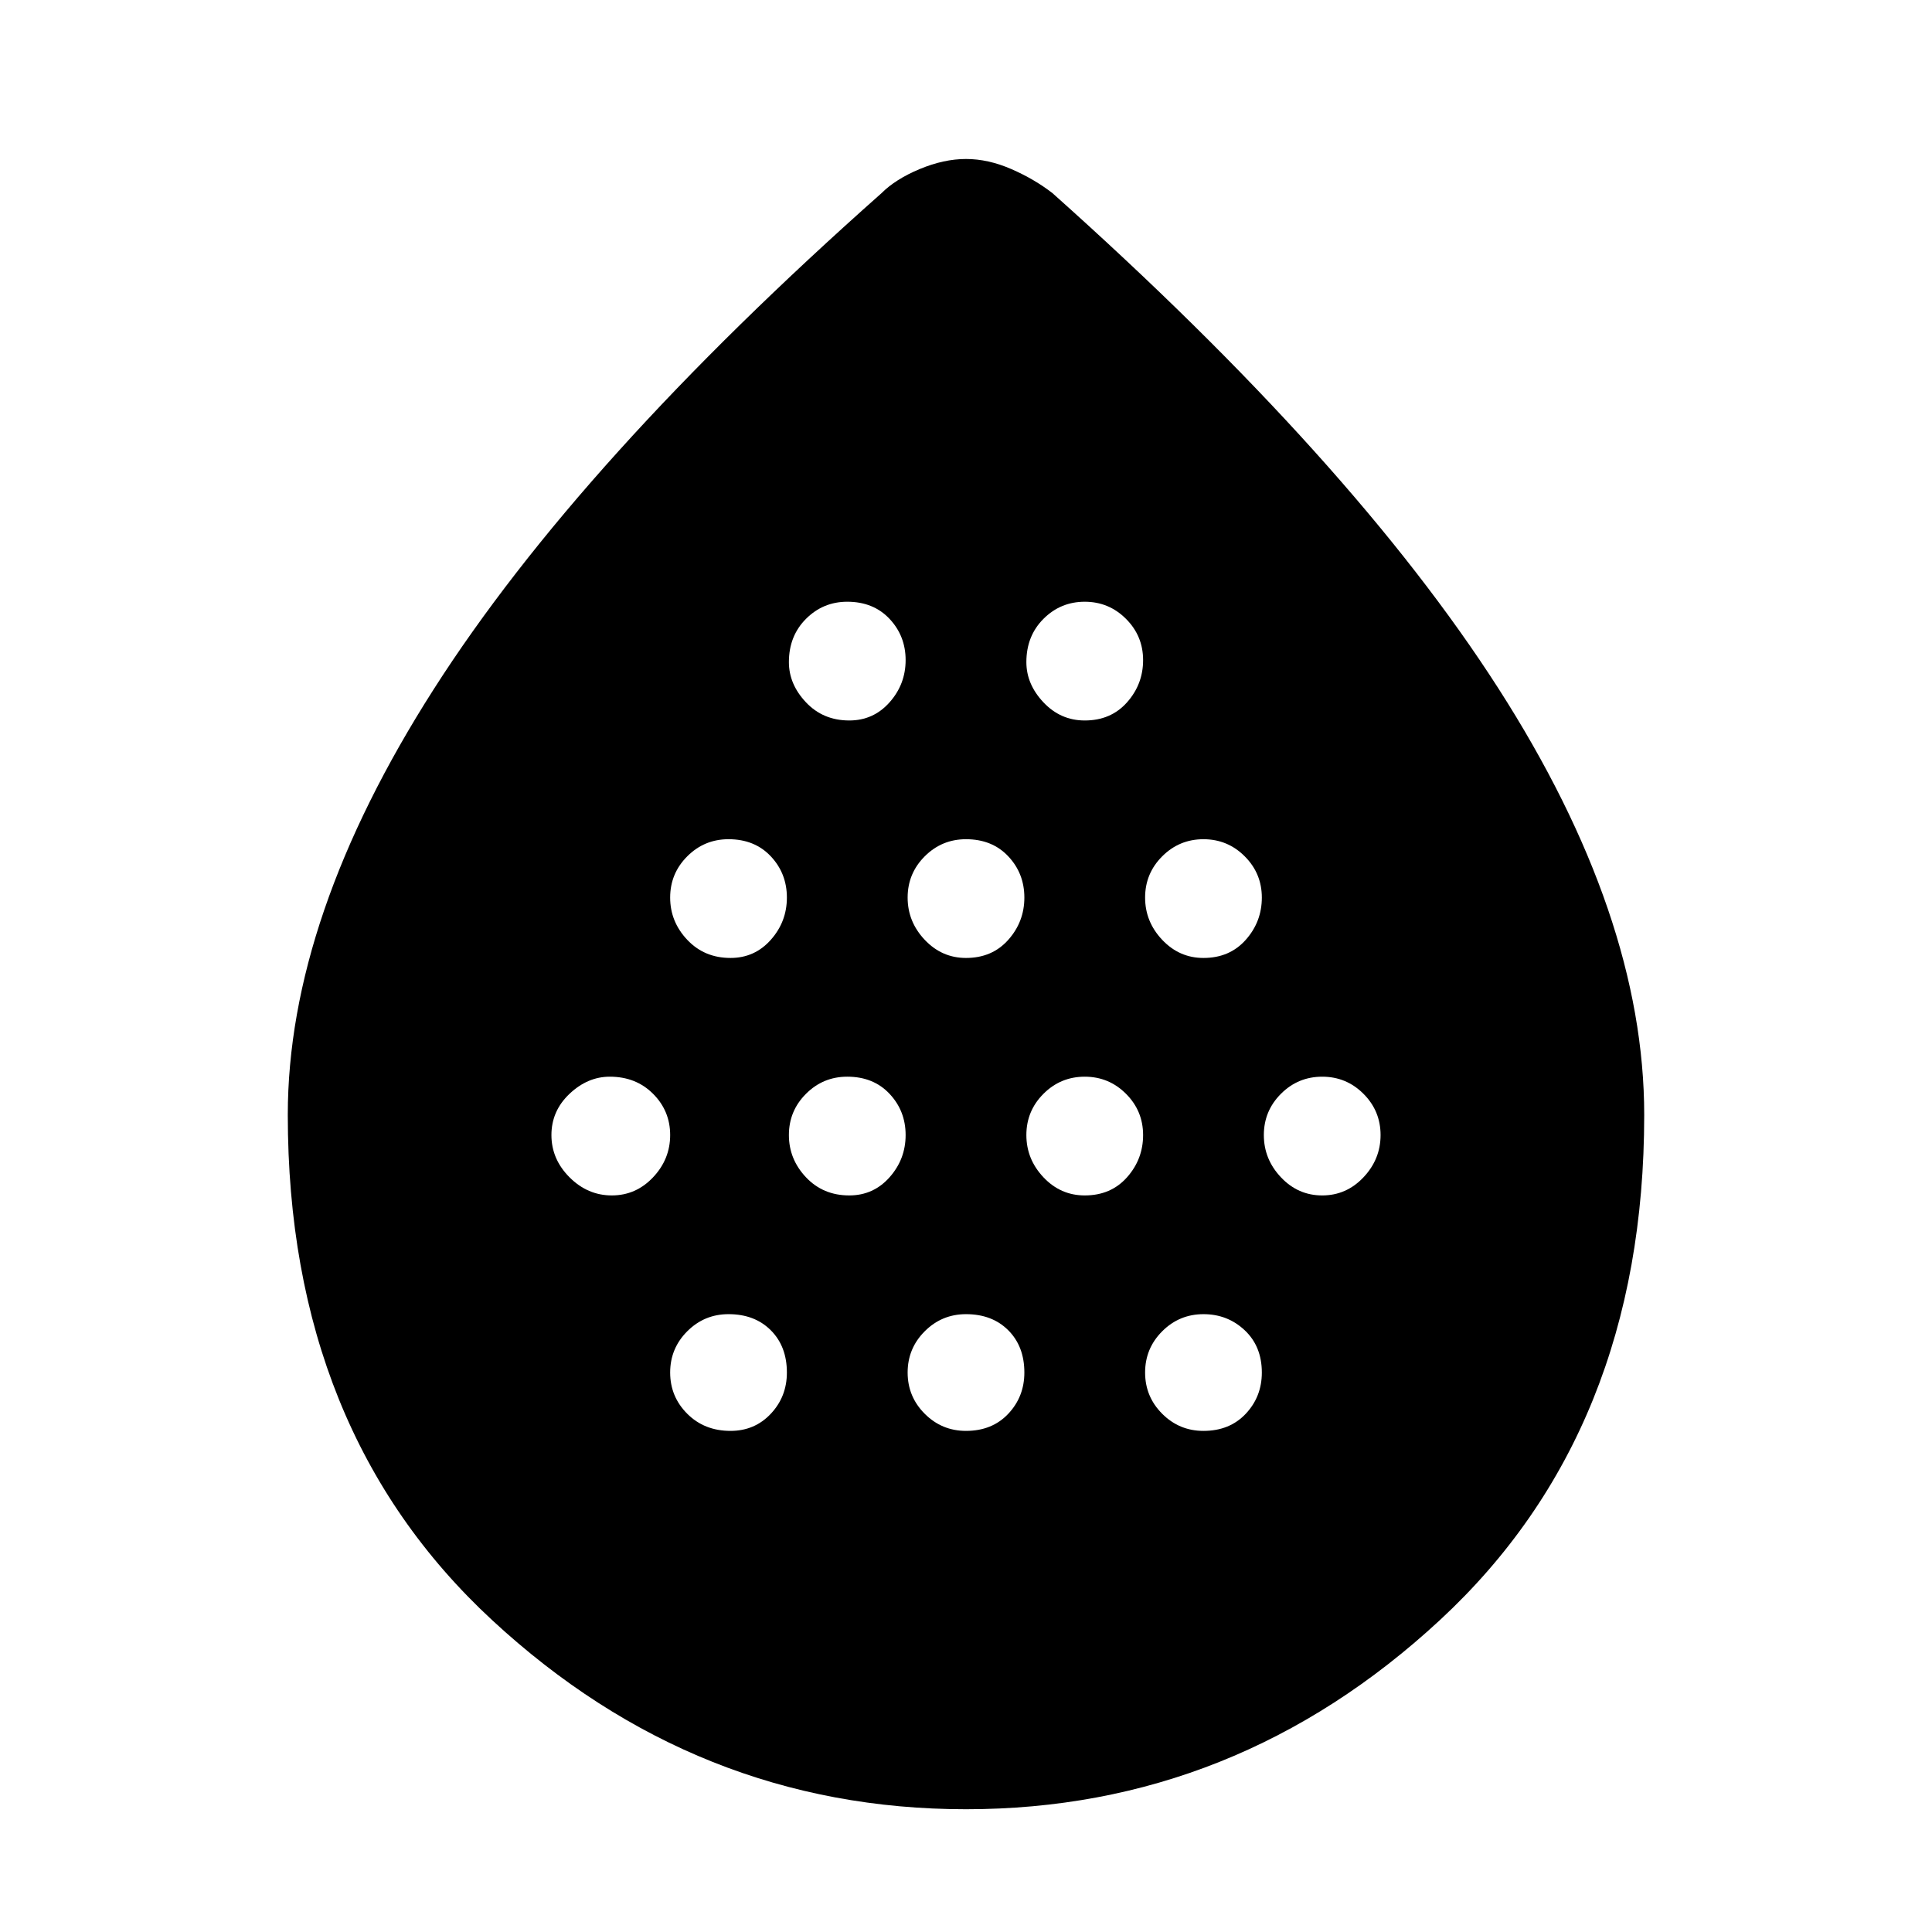 <svg xmlns="http://www.w3.org/2000/svg" height="48" width="48"><path d="M15.2 29.7q.6 0 1.025-.45.425-.45.425-1.05 0-.6-.425-1.025-.425-.425-1.075-.425-.55 0-1 .425-.45.425-.45 1.025 0 .6.45 1.05.45.45 1.05.45Zm2.95-5.9q.6 0 1-.45t.4-1.05q0-.6-.4-1.025-.4-.425-1.05-.425-.6 0-1.025.425-.425.425-.425 1.025 0 .6.425 1.05.425.45 1.075.45Zm0 11.75q.6 0 1-.425t.4-1.025q0-.65-.4-1.05t-1.05-.4q-.6 0-1.025.425-.425.425-.425 1.025 0 .6.425 1.025.425.425 1.075.425Zm2.95-5.85q.6 0 1-.45t.4-1.05q0-.6-.4-1.025-.4-.425-1.05-.425-.6 0-1.025.425-.425.425-.425 1.025 0 .6.425 1.05.425.45 1.075.45Zm0-11.8q.6 0 1-.45t.4-1.05q0-.6-.4-1.025-.4-.425-1.05-.425-.6 0-1.025.425-.425.425-.425 1.075 0 .55.425 1 .425.45 1.075.45Zm2.9 5.9q.65 0 1.05-.45t.4-1.05q0-.6-.4-1.025-.4-.425-1.05-.425-.6 0-1.025.425-.425.425-.425 1.025 0 .6.425 1.05.425.45 1.025.45Zm0 11.75q.65 0 1.05-.425t.4-1.025q0-.65-.4-1.05t-1.05-.4q-.6 0-1.025.425-.425.425-.425 1.025 0 .6.425 1.025.425.425 1.025.425Zm2.95-5.85q.65 0 1.05-.45t.4-1.05q0-.6-.425-1.025-.425-.425-1.025-.425-.6 0-1.025.425-.425.425-.425 1.025 0 .6.425 1.05.425.45 1.025.45Zm0-11.8q.65 0 1.05-.45t.4-1.05q0-.6-.425-1.025-.425-.425-1.025-.425-.6 0-1.025.425-.425.425-.425 1.075 0 .55.425 1 .425.45 1.025.45Zm2.95 5.9q.65 0 1.05-.45t.4-1.05q0-.6-.425-1.025-.425-.425-1.025-.425-.6 0-1.025.425-.425.425-.425 1.025 0 .6.425 1.05.425.45 1.025.45Zm0 11.75q.65 0 1.05-.425t.4-1.025q0-.65-.425-1.05t-1.025-.4q-.6 0-1.025.425-.425.425-.425 1.025 0 .6.425 1.025.425.425 1.025.425Zm2.95-5.85q.6 0 1.025-.45.425-.45.425-1.05 0-.6-.425-1.025-.425-.425-1.025-.425-.6 0-1.025.425-.425.425-.425 1.025 0 .6.425 1.05.425.45 1.025.45ZM24 44.95q-6.7 0-11.775-4.7T7.15 27.7q0-4.9 3.625-10.575Q14.4 11.45 21.9 4.8q.35-.35.95-.6T24 3.95q.55 0 1.125.25t1.025.6q7.45 6.65 11.075 12.3 3.625 5.65 3.625 10.6 0 7.85-5.075 12.55Q30.7 44.95 24 44.95Z"/></svg>